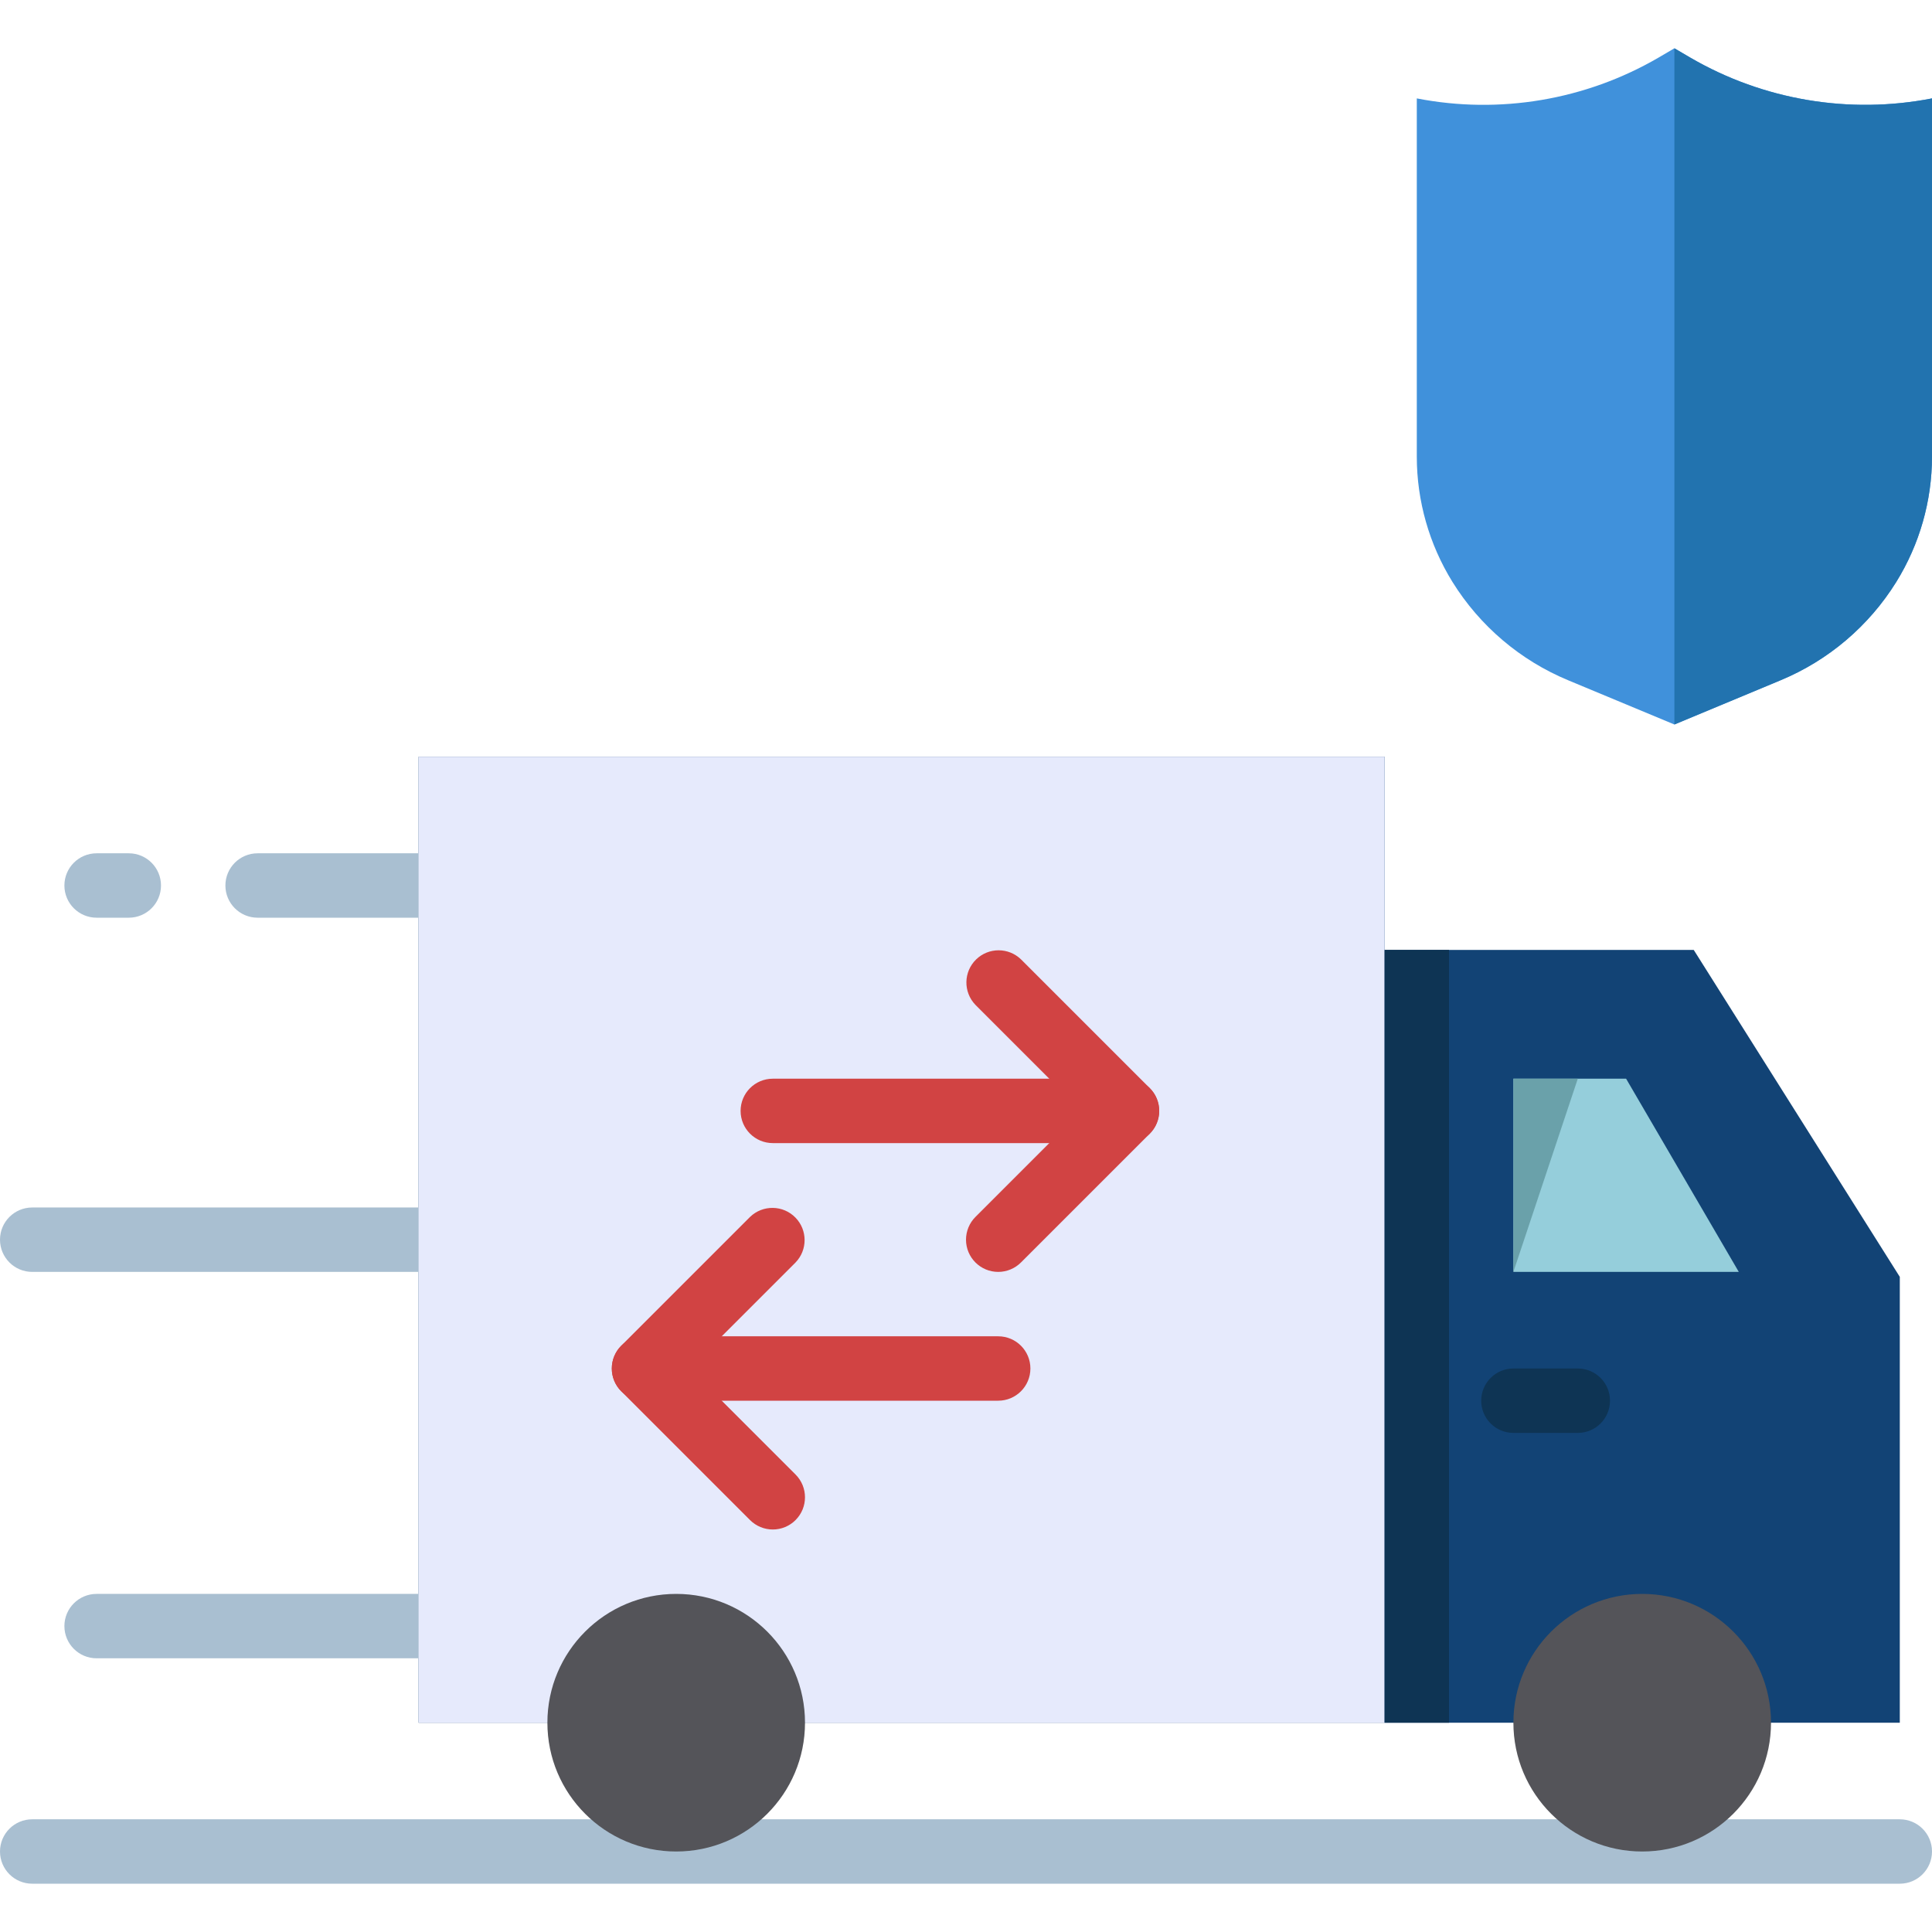 <?xml version="1.0" encoding="iso-8859-1"?>
<!-- Generator: Adobe Illustrator 19.0.0, SVG Export Plug-In . SVG Version: 6.00 Build 0)  -->
<svg version="1.1" id="Capa_1" xmlns="http://www.w3.org/2000/svg" xmlns:xlink="http://www.w3.org/1999/xlink" x="0px" y="0px"
	 viewBox="0 0 480 480" style="enable-background:new 0 0 480 480;" xml:space="preserve">
<path style="fill:#A9BFD1;" d="M472,468H8c-4.418,0-8-3.582-8-8s3.582-8,8-8h464c4.418,0,8,3.582,8,8S476.418,468,472,468z"/>
<path style="fill:#124375;" d="M420.8,236H344v-48H104v240h240h40h48h40V317.232L420.8,236z"/>
<g>
	<path style="fill:#A9BFD1;" d="M120,412H24c-4.418,0-8-3.582-8-8s3.582-8,8-8h96c4.418,0,8,3.582,8,8S124.418,412,120,412z"/>
	<path style="fill:#A9BFD1;" d="M120,316H8c-4.418,0-8-3.582-8-8s3.582-8,8-8h112c4.418,0,8,3.582,8,8S124.418,316,120,316z"/>
	<path style="fill:#A9BFD1;" d="M120,228H64c-4.418,0-8-3.582-8-8s3.582-8,8-8h56c4.418,0,8,3.582,8,8S124.418,228,120,228z"/>
	<path style="fill:#A9BFD1;" d="M32,228h-8c-4.418,0-8-3.582-8-8s3.582-8,8-8h8c4.418,0,8,3.582,8,8S36.418,228,32,228z"/>
</g>
<path style="fill:#E6EAFC;" d="M104,188h240v240H104V188z"/>
<path style="fill:#0E3454;" d="M344,236h16v192h-16V236z"/>
<g>
	<circle style="fill:#545459;" cx="168" cy="428" r="32"/>
	<circle style="fill:#545459;" cx="408" cy="428" r="32"/>
</g>
<g>
	<path style="fill:#D14343;" d="M280,284h-88c-4.418,0-8-3.582-8-8s3.582-8,8-8h88c4.418,0,8,3.582,8,8S284.418,284,280,284z"/>
	<path style="fill:#D14343;" d="M248,316c-4.418-0.001-7.999-3.583-7.998-8.002c0-2.121,0.843-4.154,2.342-5.654L268.688,276
		l-26.344-26.344c-3.069-3.178-2.982-8.243,0.196-11.312c3.1-2.994,8.015-2.994,11.116,0l32,32c3.123,3.124,3.123,8.188,0,11.312
		l-32,32C252.156,315.156,250.122,316,248,316z"/>
	<path style="fill:#D14343;" d="M248,348h-88c-4.418,0-8-3.582-8-8s3.582-8,8-8h88c4.418,0,8,3.582,8,8S252.418,348,248,348z"/>
	<path style="fill:#D14343;" d="M192,380c-2.122,0-4.156-0.844-5.656-2.344l-32-32c-3.123-3.124-3.123-8.188,0-11.312l32-32
		c3.178-3.069,8.243-2.982,11.312,0.196c2.994,3.1,2.994,8.015,0,11.116L171.312,340l26.344,26.344
		c3.124,3.125,3.123,8.19-0.002,11.314C196.154,379.157,194.121,380,192,380L192,380z"/>
</g>
<path style="fill:#0E3454;" d="M392,356h-16c-4.418,0-8-3.582-8-8s3.582-8,8-8h16c4.418,0,8,3.582,8,8S396.418,356,392,356z"/>
<path style="fill:#95CEDB;" d="M376,268h28l28,48h-56V268z"/>
<path style="fill:#6AA1AA;" d="M376,316v-48h16L376,316z"/>
<path style="fill:#4091DB;" d="M420,14.344L416,12l-4,2.344c-18.116,10.524-39.436,14.114-60,10.104v89.032
	c0.009,10.986,3.076,21.753,8.856,31.096c6.807,10.963,16.879,19.516,28.8,24.456L416,180l26.328-10.968
	c11.921-4.94,21.993-13.493,28.8-24.456c5.786-9.341,8.858-20.108,8.872-31.096V24.448C459.436,28.458,438.116,24.868,420,14.344
	L420,14.344z"/>
<path style="fill:#2273AF;" d="M416,180l26.328-10.968c11.921-4.94,21.993-13.493,28.8-24.456
	c5.786-9.341,8.858-20.108,8.872-31.096V24.448c-20.564,4.01-41.884,0.42-60-10.104L416,12V180z"/>
<g>
</g>
<g>
</g>
<g>
</g>
<g>
</g>
<g>
</g>
<g>
</g>
<g>
</g>
<g>
</g>
<g>
</g>
<g>
</g>
<g>
</g>
<g>
</g>
<g>
</g>
<g>
</g>
<g>
</g>
</svg>
